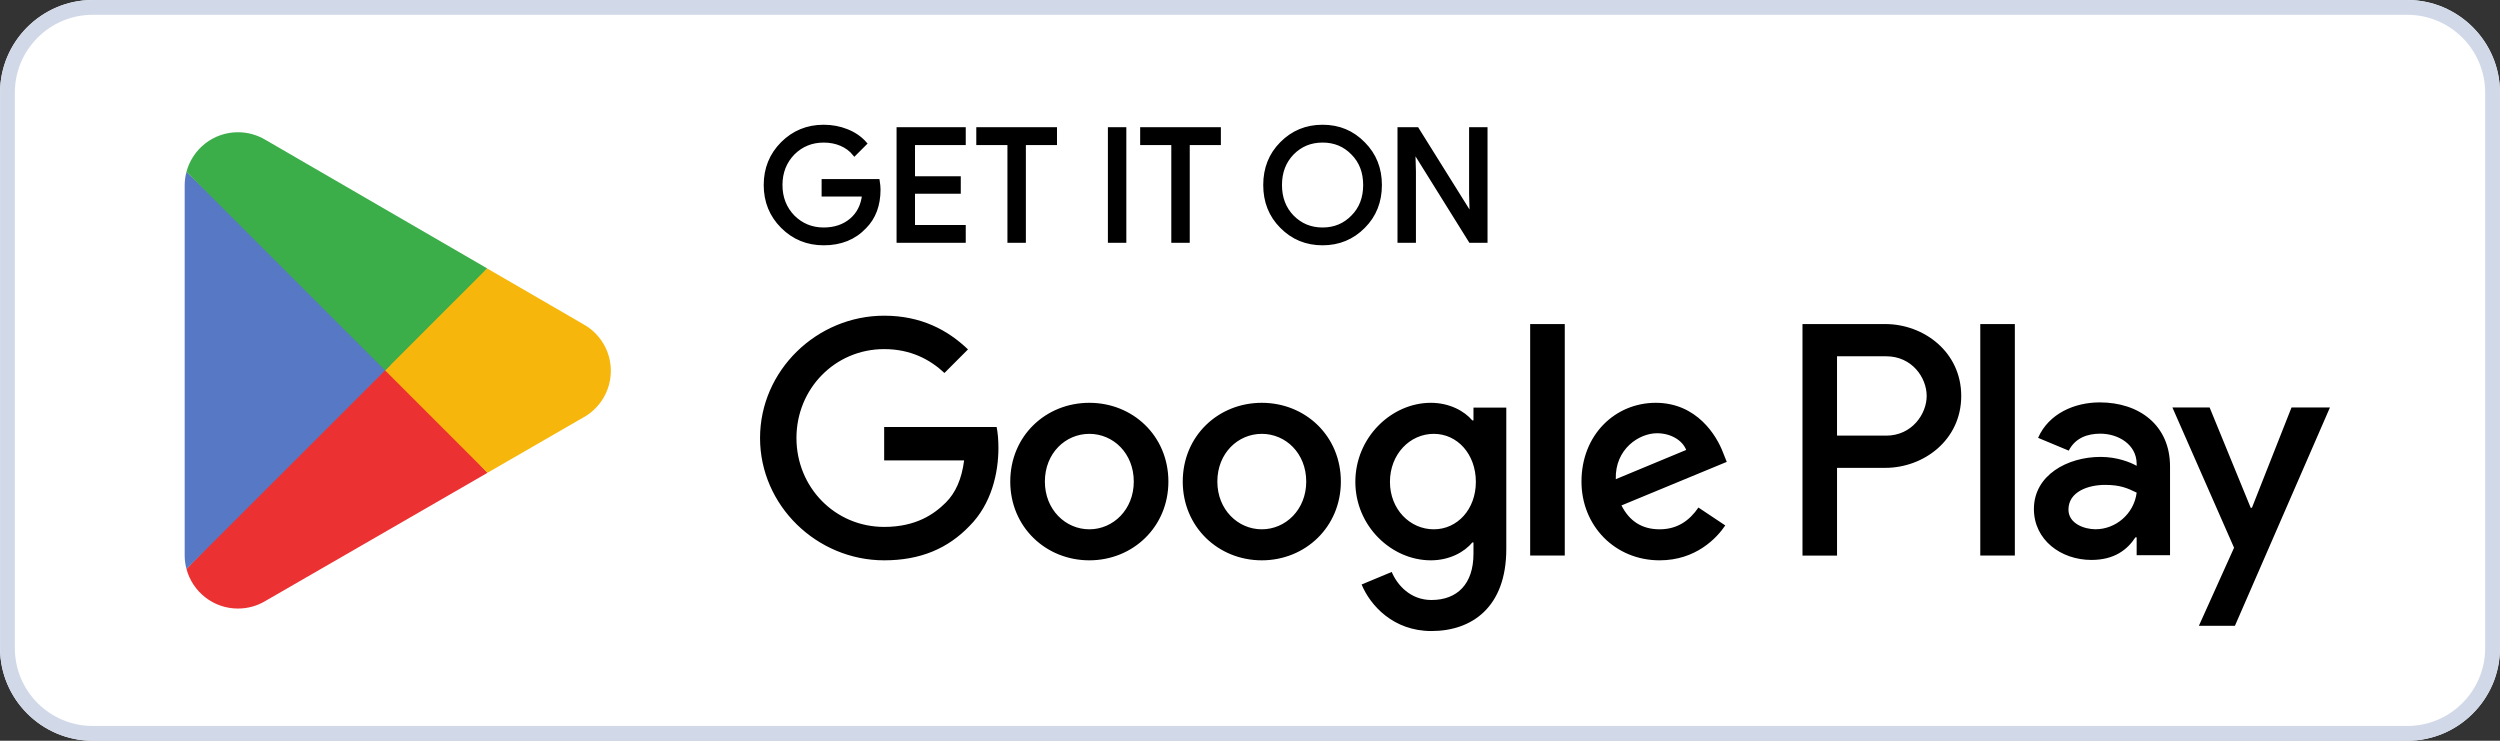 <svg xmlns="http://www.w3.org/2000/svg" width="162" height="48" fill="none" viewBox="0 0 162 48"><rect x="0" y="0" width="162" height="48" fill="#333333" stroke="none"/><path fill="#fff" d="M155.998 48H6.003C2.703 48 0.003 45.3 0.003 42V6.001C0.003 2.701 2.703 0.001 6.003 0.001H155.998C159.298 0.001 161.998 2.701 161.998 6.001V42C161.998 45.3 159.298 48 155.998 48Z"/><path fill="#D1D9E9" d="M155.998 0.001H6.003C2.703 0.001 0.003 2.701 0.003 6.001V42C0.003 45.3 2.703 48 6.003 48H155.998C159.298 48 161.998 45.3 161.998 42V6.001C161.998 2.701 159.298 0.001 155.998 0.001ZM155.998 0.96C158.777 0.96 161.038 3.222 161.038 6.001V42C161.038 44.779 158.777 47.041 155.998 47.041H6.003C3.224 47.041 0.963 44.779 0.963 42V6.001C0.963 3.222 3.224 0.96 6.003 0.96H155.998Z"/><path fill="#000" d="M128.322 36H130.562V20.998H128.322V36ZM148.491 26.403L145.924 32.907H145.847L143.183 26.403H140.771L144.767 35.493L142.488 40.55H144.824L150.981 26.403L148.491 26.403ZM135.792 34.296C135.06 34.296 134.036 33.929 134.036 33.022C134.036 31.864 135.31 31.421 136.41 31.421C137.394 31.421 137.858 31.633 138.456 31.922C138.282 33.312 137.085 34.296 135.792 34.296ZM136.063 26.075C134.442 26.075 132.763 26.789 132.068 28.372L134.055 29.201C134.48 28.372 135.271 28.102 136.101 28.102C137.259 28.102 138.436 28.796 138.455 30.031V30.186C138.05 29.954 137.181 29.607 136.12 29.607C133.977 29.607 131.797 30.784 131.797 32.984C131.797 34.991 133.554 36.284 135.522 36.284C137.026 36.284 137.858 35.609 138.377 34.817H138.455V35.976H140.618V30.224C140.618 27.561 138.628 26.075 136.063 26.075ZM122.224 28.229H119.039V23.087H122.224C123.898 23.087 124.849 24.473 124.849 25.658C124.849 26.82 123.898 28.229 122.224 28.229ZM122.167 20.999H116.801V36.001H119.04V30.317H122.167C124.648 30.317 127.088 28.521 127.088 25.658C127.088 22.796 124.648 20.999 122.167 20.999ZM92.91 34.299C91.363 34.299 90.069 33.003 90.069 31.225C90.069 29.427 91.363 28.113 92.91 28.113C94.437 28.113 95.636 29.427 95.636 31.225C95.636 33.003 94.437 34.299 92.91 34.299ZM95.481 27.242H95.404C94.901 26.643 93.934 26.102 92.717 26.102C90.165 26.102 87.826 28.345 87.826 31.225C87.826 34.086 90.165 36.309 92.717 36.309C93.934 36.309 94.901 35.768 95.404 35.15H95.481V35.884C95.481 37.837 94.437 38.88 92.755 38.88C91.383 38.88 90.533 37.895 90.184 37.063L88.232 37.875C88.792 39.228 90.281 40.891 92.755 40.891C95.385 40.891 97.608 39.344 97.608 35.574V26.411H95.481L95.481 27.242ZM99.155 36H101.397V20.998H99.155V36ZM104.703 31.051C104.645 29.079 106.231 28.074 107.371 28.074C108.261 28.074 109.014 28.519 109.266 29.156L104.703 31.051ZM111.662 29.349C111.237 28.209 109.942 26.102 107.294 26.102C104.664 26.102 102.48 28.171 102.48 31.206C102.48 34.067 104.645 36.309 107.544 36.309C109.883 36.309 111.237 34.879 111.798 34.048L110.058 32.888C109.478 33.738 108.686 34.299 107.544 34.299C106.404 34.299 105.592 33.777 105.071 32.752L111.894 29.93L111.662 29.349ZM57.294 27.668V29.833H62.475C62.32 31.051 61.914 31.94 61.295 32.559C60.541 33.313 59.362 34.144 57.294 34.144C54.104 34.144 51.61 31.573 51.61 28.383C51.61 25.194 54.104 22.622 57.294 22.622C59.014 22.622 60.271 23.299 61.199 24.169L62.726 22.641C61.431 21.404 59.71 20.457 57.294 20.457C52.924 20.457 49.251 24.014 49.251 28.383C49.251 32.752 52.924 36.309 57.294 36.309C59.652 36.309 61.431 35.536 62.822 34.086C64.253 32.656 64.698 30.645 64.698 29.021C64.698 28.519 64.659 28.055 64.582 27.668H57.294ZM70.589 34.299C69.042 34.299 67.708 33.023 67.708 31.206C67.708 29.369 69.042 28.113 70.589 28.113C72.135 28.113 73.469 29.369 73.469 31.206C73.469 33.023 72.135 34.299 70.589 34.299ZM70.589 26.102C67.765 26.102 65.465 28.248 65.465 31.206C65.465 34.144 67.765 36.309 70.589 36.309C73.411 36.309 75.712 34.144 75.712 31.206C75.712 28.248 73.411 26.102 70.589 26.102ZM81.764 34.299C80.218 34.299 78.884 33.023 78.884 31.206C78.884 29.369 80.218 28.113 81.764 28.113C83.311 28.113 84.644 29.369 84.644 31.206C84.644 33.023 83.311 34.299 81.764 34.299ZM81.764 26.102C78.942 26.102 76.642 28.248 76.642 31.206C76.642 34.144 78.942 36.309 81.764 36.309C84.587 36.309 86.888 34.144 86.888 31.206C86.888 28.248 84.587 26.102 81.764 26.102Z"/><path fill="#EB3131" d="M24.86 23.31L12.085 36.869C12.085 36.872 12.086 36.874 12.087 36.877C12.479 38.35 13.823 39.434 15.42 39.434C16.058 39.434 16.657 39.261 17.17 38.959L17.211 38.935L31.591 30.637L24.86 23.31Z"/><path fill="#F6B60B" d="M37.785 21.001L37.772 20.993L31.564 17.394L24.569 23.618L31.588 30.636L37.764 27.072C38.847 26.488 39.582 25.346 39.582 24.03C39.582 22.723 38.857 21.587 37.785 21.001Z"/><path fill="#5778C5" d="M12.084 11.133C12.007 11.416 11.967 11.713 11.967 12.021V35.981C11.967 36.289 12.007 36.587 12.084 36.869L25.3 23.656L12.084 11.133Z"/><path fill="#3BAD49" d="M24.954 24.001L31.567 17.391L17.203 9.063C16.68 8.75 16.071 8.569 15.419 8.569C13.823 8.569 12.476 9.655 12.085 11.13C12.084 11.131 12.084 11.132 12.084 11.133L24.954 24.001Z"/><path fill="#000" stroke="#000" stroke-miterlimit="10" stroke-width=".267" d="M56.874 11.738H53.374V12.604H55.997C55.926 13.311 55.645 13.866 55.17 14.269C54.696 14.672 54.09 14.875 53.374 14.875C52.588 14.875 51.923 14.601 51.377 14.057C50.843 13.502 50.571 12.816 50.571 11.989C50.571 11.162 50.843 10.476 51.377 9.921C51.923 9.377 52.588 9.106 53.374 9.106C53.777 9.106 54.161 9.175 54.514 9.327C54.866 9.479 55.15 9.691 55.371 9.962L56.036 9.297C55.734 8.954 55.352 8.691 54.878 8.5C54.403 8.309 53.908 8.217 53.374 8.217C52.326 8.217 51.437 8.581 50.711 9.306C49.986 10.034 49.622 10.93 49.622 11.989C49.622 13.049 49.986 13.947 50.711 14.672C51.437 15.398 52.326 15.762 53.374 15.762C54.474 15.762 55.352 15.409 56.027 14.693C56.621 14.097 56.925 13.291 56.925 12.282C56.925 12.111 56.904 11.929 56.874 11.738ZM58.231 8.378V15.6H62.447V14.713H59.159V12.422H62.125V11.556H59.159V9.267H62.447V8.378L58.231 8.378ZM68.36 9.267V8.378H63.397V9.267H65.415V15.6H66.343V9.267H68.36ZM72.853 8.378H71.925V15.6H72.853V8.378ZM78.979 9.267V8.378H74.016V9.267H76.034V15.6H76.962V9.267H78.979ZM88.345 9.317C87.629 8.581 86.751 8.217 85.703 8.217C84.653 8.217 83.776 8.581 83.059 9.306C82.343 10.022 81.991 10.921 81.991 11.989C81.991 13.058 82.343 13.956 83.059 14.672C83.776 15.398 84.653 15.762 85.703 15.762C86.742 15.762 87.629 15.398 88.345 14.672C89.061 13.956 89.414 13.058 89.414 11.989C89.414 10.93 89.061 10.034 88.345 9.317ZM83.725 9.921C84.259 9.377 84.916 9.105 85.703 9.105C86.489 9.105 87.145 9.377 87.67 9.921C88.204 10.456 88.467 11.153 88.467 11.989C88.467 12.827 88.204 13.523 87.67 14.057C87.145 14.601 86.489 14.875 85.703 14.875C84.916 14.875 84.259 14.601 83.725 14.057C83.202 13.512 82.939 12.827 82.939 11.989C82.939 11.153 83.202 10.467 83.725 9.921ZM91.619 11.102L91.579 9.709H91.619L95.29 15.6H96.259V8.378H95.331V12.604L95.37 13.997H95.331L91.821 8.378H90.691V15.6H91.619V11.102Z"/></svg>